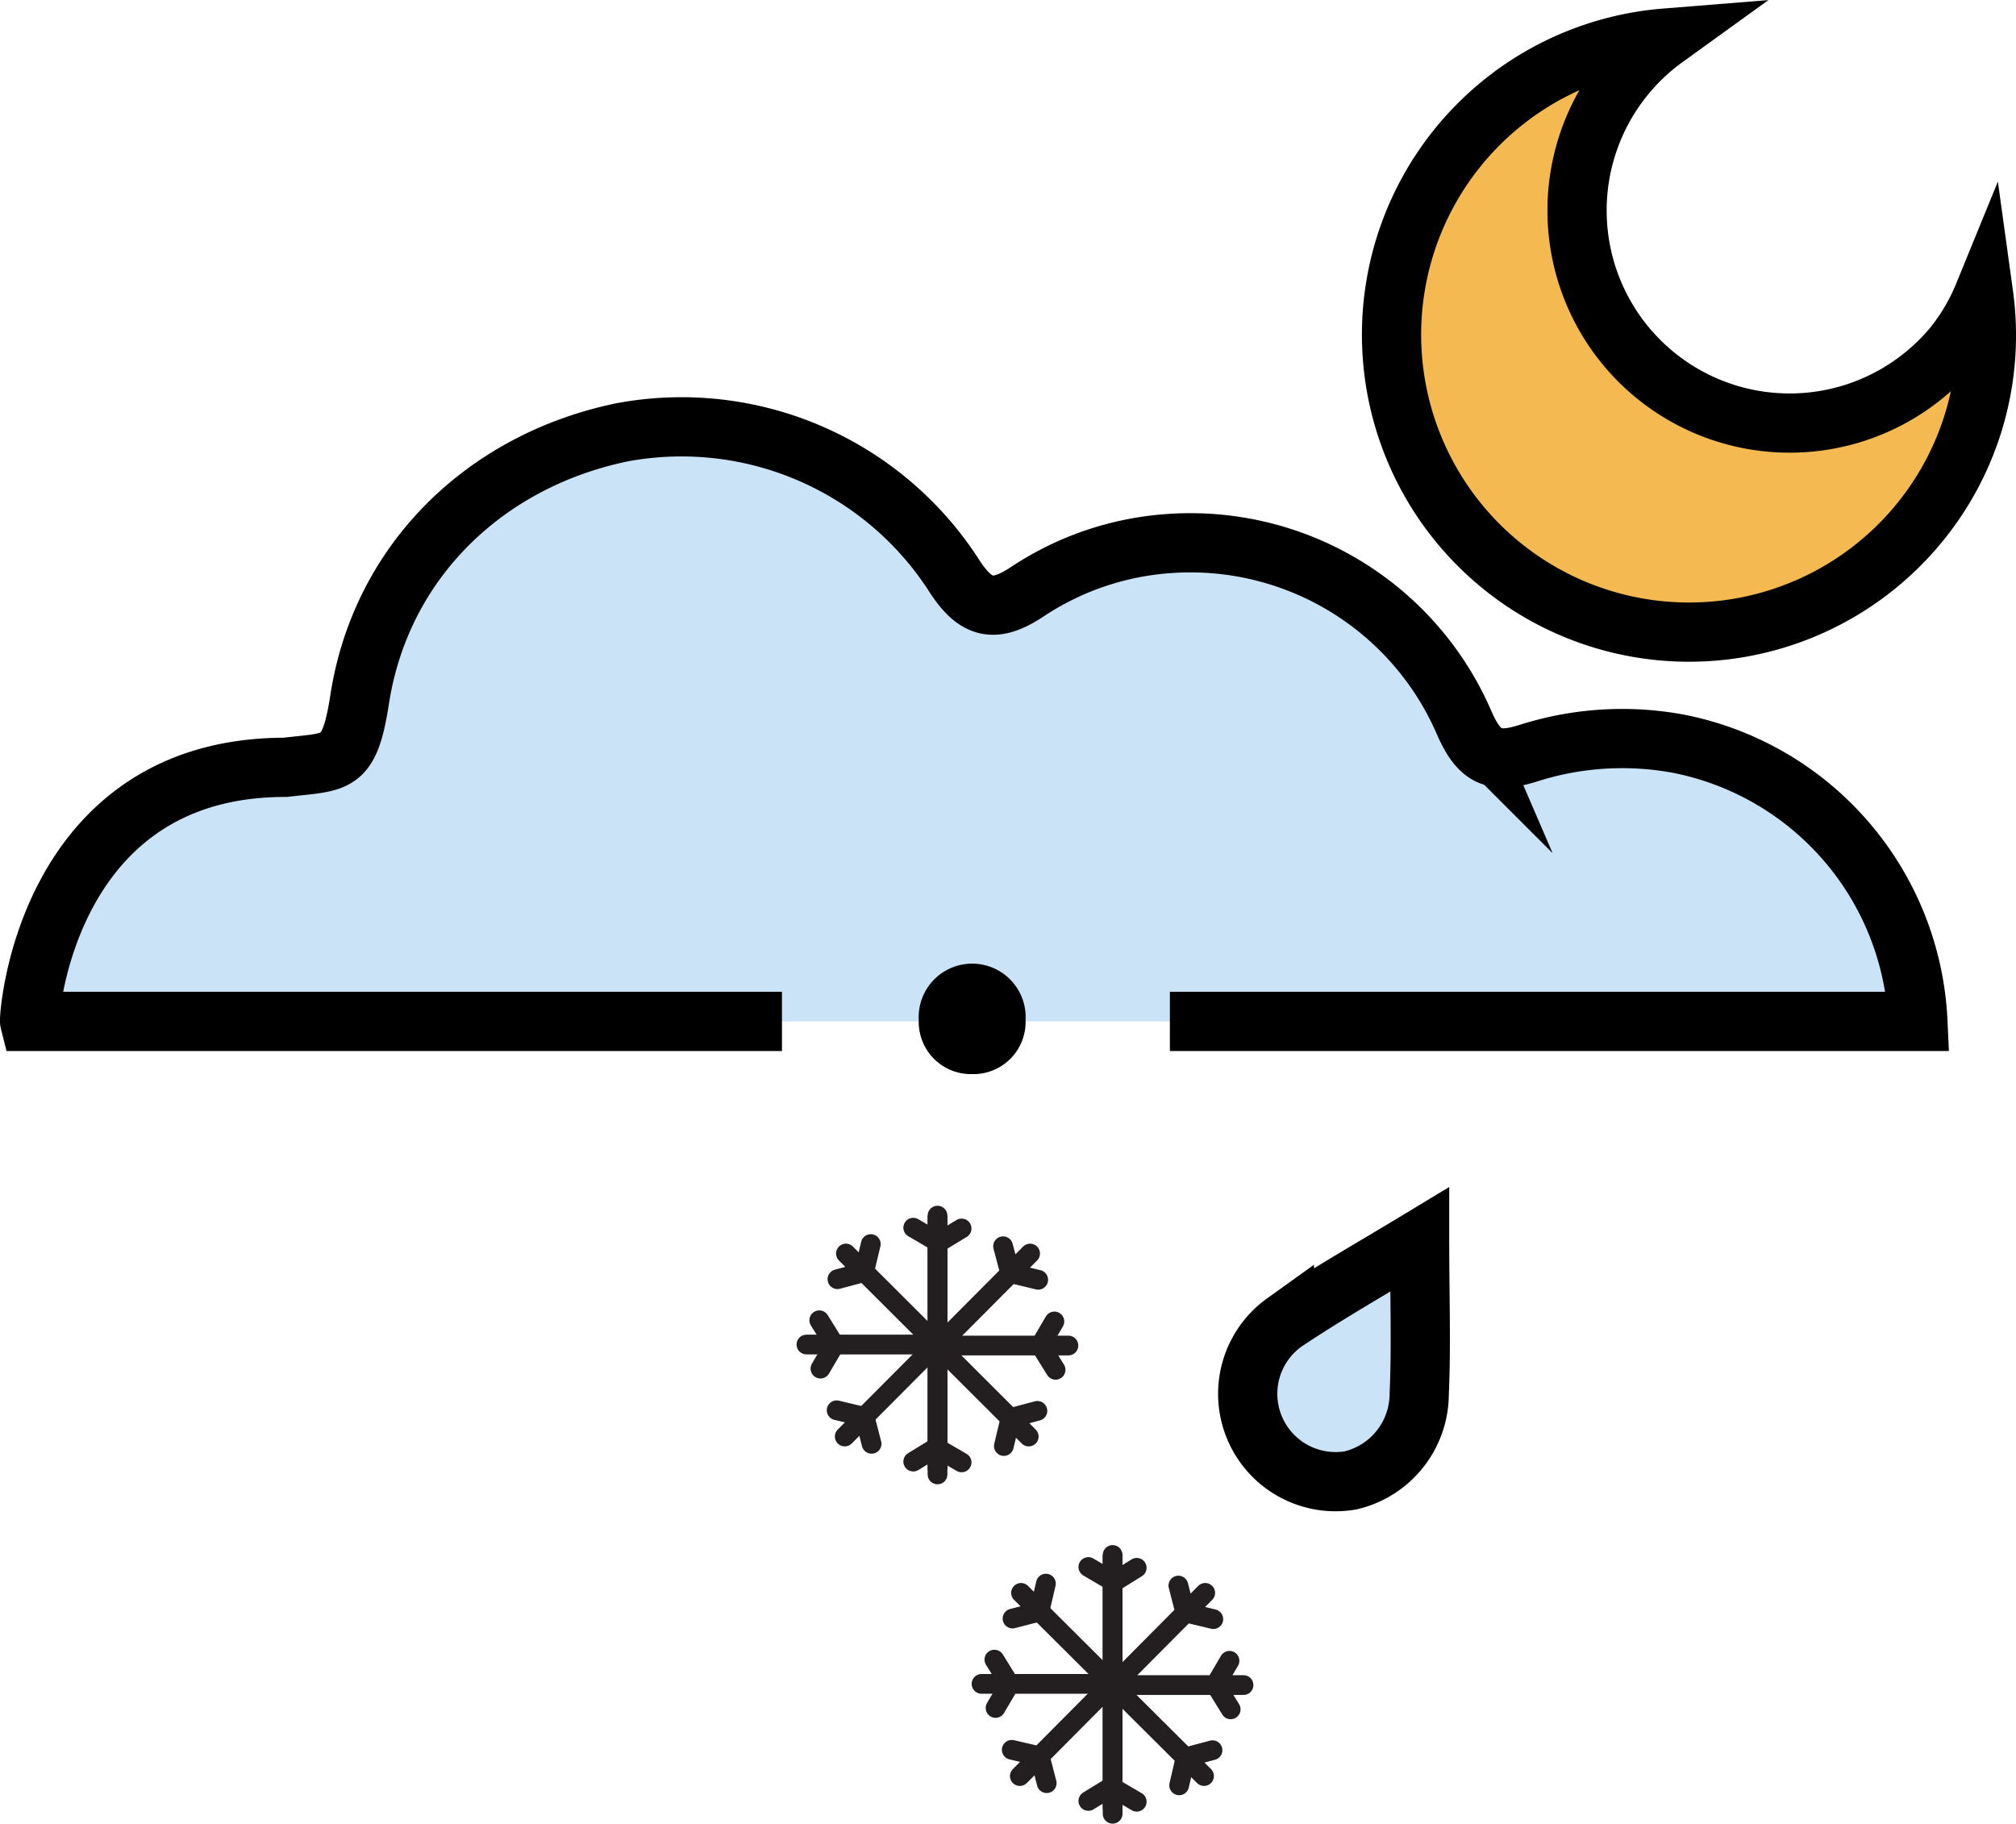 <svg xmlns="http://www.w3.org/2000/svg" viewBox="0 0 102.12 92.38"><defs><style>.cls-1{fill:#cae3f6;}.cls-2{fill:#f5b952;}.cls-3,.cls-4,.cls-5{fill:none;stroke-miterlimit:10;}.cls-3,.cls-4{stroke:#231f20;}.cls-3{stroke-linecap:round;}.cls-5{stroke:#000;stroke-width:3px;}</style></defs><title>rain-snow-showers-nightAsset 211colored</title><g id="Layer_2" data-name="Layer 2"><g id="Layer_1-2" data-name="Layer 1"><path class="cls-1" d="M71.91,62.79c-2.48,1.5-4.72,2.77-6.85,4.2a4.45,4.45,0,0,0,3.36,8,4.51,4.51,0,0,0,3.47-4.36C72,68.15,71.91,65.68,71.91,62.79Z"/><path class="cls-1" d="M59.26,51.74H97.15a15.05,15.05,0,0,0-12.1-14.06,15.63,15.63,0,0,0-7.62.47c-1.76.56-2.5.2-3.26-1.53a15.1,15.1,0,0,0-14.88-9.09A14.81,14.81,0,0,0,52,30c-1.62,1.06-2.55.86-3.63-.78A16.42,16.42,0,0,0,31.51,21.9c-7,1.45-12.22,6.6-13.29,13.52-.53,3.41-1.13,3.14-3.77,3.45-12.16,0-13,12.67-12.95,12.87H39.61"/><path class="cls-2" d="M99,17.77h0A10.77,10.77,0,1,1,82.17,4.26a10.44,10.44,0,0,1,2.18-2A15.07,15.07,0,1,0,97.29,26.7h0a15,15,0,0,0,3.19-11.48A11,11,0,0,1,99,17.77Z"/><line class="cls-3" x1="47.46" y1="62.99" x2="48.71" y2="62.23"/><line class="cls-3" x1="48.71" y1="74.08" x2="47.49" y2="73.37"/><line class="cls-3" x1="47.49" y1="68.16" x2="52.11" y2="72.77"/><polyline class="cls-3" points="52.55 71.47 51.19 71.83 50.85 73.25"/><line class="cls-3" x1="52.18" y1="63.5" x2="47.47" y2="68.23"/><polyline class="cls-3" points="50.81 63.13 51.17 64.49 52.59 64.83"/><line class="cls-3" x1="54.12" y1="68.16" x2="47.49" y2="68.16"/><polyline class="cls-3" points="53.41 66.94 52.7 68.15 53.47 69.39"/><line class="cls-4" x1="47.49" y1="74.45" x2="47.49" y2="61.58"/><line class="cls-3" x1="47.49" y1="74.69" x2="47.49" y2="61.58"/><line class="cls-3" x1="47.5" y1="73.28" x2="46.26" y2="74.04"/><line class="cls-3" x1="46.26" y1="62.19" x2="47.47" y2="62.9"/><line class="cls-3" x1="47.47" y1="68.11" x2="42.85" y2="63.5"/><polyline class="cls-3" points="42.42 64.8 43.77 64.44 44.11 63.02"/><line class="cls-3" x1="42.79" y1="72.77" x2="47.5" y2="68.04"/><polyline class="cls-3" points="44.15 73.14 43.8 71.78 42.38 71.44"/><line class="cls-3" x1="40.85" y1="68.11" x2="47.47" y2="68.11"/><polyline class="cls-3" points="41.56 69.33 42.27 68.12 41.5 66.88"/><line class="cls-3" x1="56.34" y1="80.19" x2="57.58" y2="79.42"/><line class="cls-3" x1="57.58" y1="91.27" x2="56.37" y2="90.56"/><line class="cls-3" x1="56.36" y1="85.36" x2="60.99" y2="89.97"/><polyline class="cls-3" points="61.42 88.66 60.06 89.02 59.73 90.44"/><line class="cls-3" x1="61.05" y1="80.69" x2="56.34" y2="85.43"/><polyline class="cls-3" points="59.69 80.32 60.04 81.68 61.46 82.02"/><line class="cls-3" x1="62.99" y1="85.36" x2="56.36" y2="85.36"/><polyline class="cls-3" points="62.28 84.13 61.57 85.34 62.34 86.59"/><line class="cls-4" x1="56.36" y1="91.64" x2="56.36" y2="78.77"/><line class="cls-3" x1="56.36" y1="91.88" x2="56.36" y2="78.77"/><line class="cls-3" x1="56.37" y1="90.47" x2="55.13" y2="91.23"/><line class="cls-3" x1="55.13" y1="79.38" x2="56.34" y2="80.09"/><line class="cls-3" x1="56.35" y1="85.3" x2="51.72" y2="80.69"/><polyline class="cls-3" points="51.29 81.99 52.65 81.64 52.98 80.22"/><line class="cls-3" x1="51.66" y1="89.97" x2="56.37" y2="85.23"/><polyline class="cls-3" points="53.02 90.33 52.67 88.97 51.25 88.64"/><line class="cls-3" x1="49.72" y1="85.3" x2="56.35" y2="85.3"/><polyline class="cls-3" points="50.43 86.52 51.14 85.31 50.37 84.07"/><path class="cls-5" d="M71.91,62.79c-2.48,1.5-4.72,2.77-6.85,4.2a4.45,4.45,0,0,0,3.36,8,4.51,4.51,0,0,0,3.47-4.36C72,68.15,71.91,65.68,71.91,62.79Z"/><path class="cls-5" d="M59.26,51.74H97.15a15.05,15.05,0,0,0-12.1-14.06,15.63,15.63,0,0,0-7.62.47c-1.76.56-2.5.2-3.26-1.53a15.1,15.1,0,0,0-14.88-9.09A14.81,14.81,0,0,0,52,30c-1.62,1.06-2.55.86-3.63-.78A16.42,16.42,0,0,0,31.51,21.9c-7,1.45-12.22,6.6-13.29,13.52-.53,3.41-1.13,3.14-3.77,3.45-12.16,0-13,12.67-12.95,12.87H39.61"/><path d="M49.24,54.41a2.64,2.64,0,0,1-2.7-2.72,2.71,2.71,0,1,1,5.41,0A2.64,2.64,0,0,1,49.24,54.41Z"/><path class="cls-5" d="M99,17.47h0A10.77,10.77,0,1,1,84.35,1.93,15.07,15.07,0,1,0,97.29,26.41h0a15,15,0,0,0,3.19-11.48A10.56,10.56,0,0,1,99,17.47Z"/></g></g></svg>
